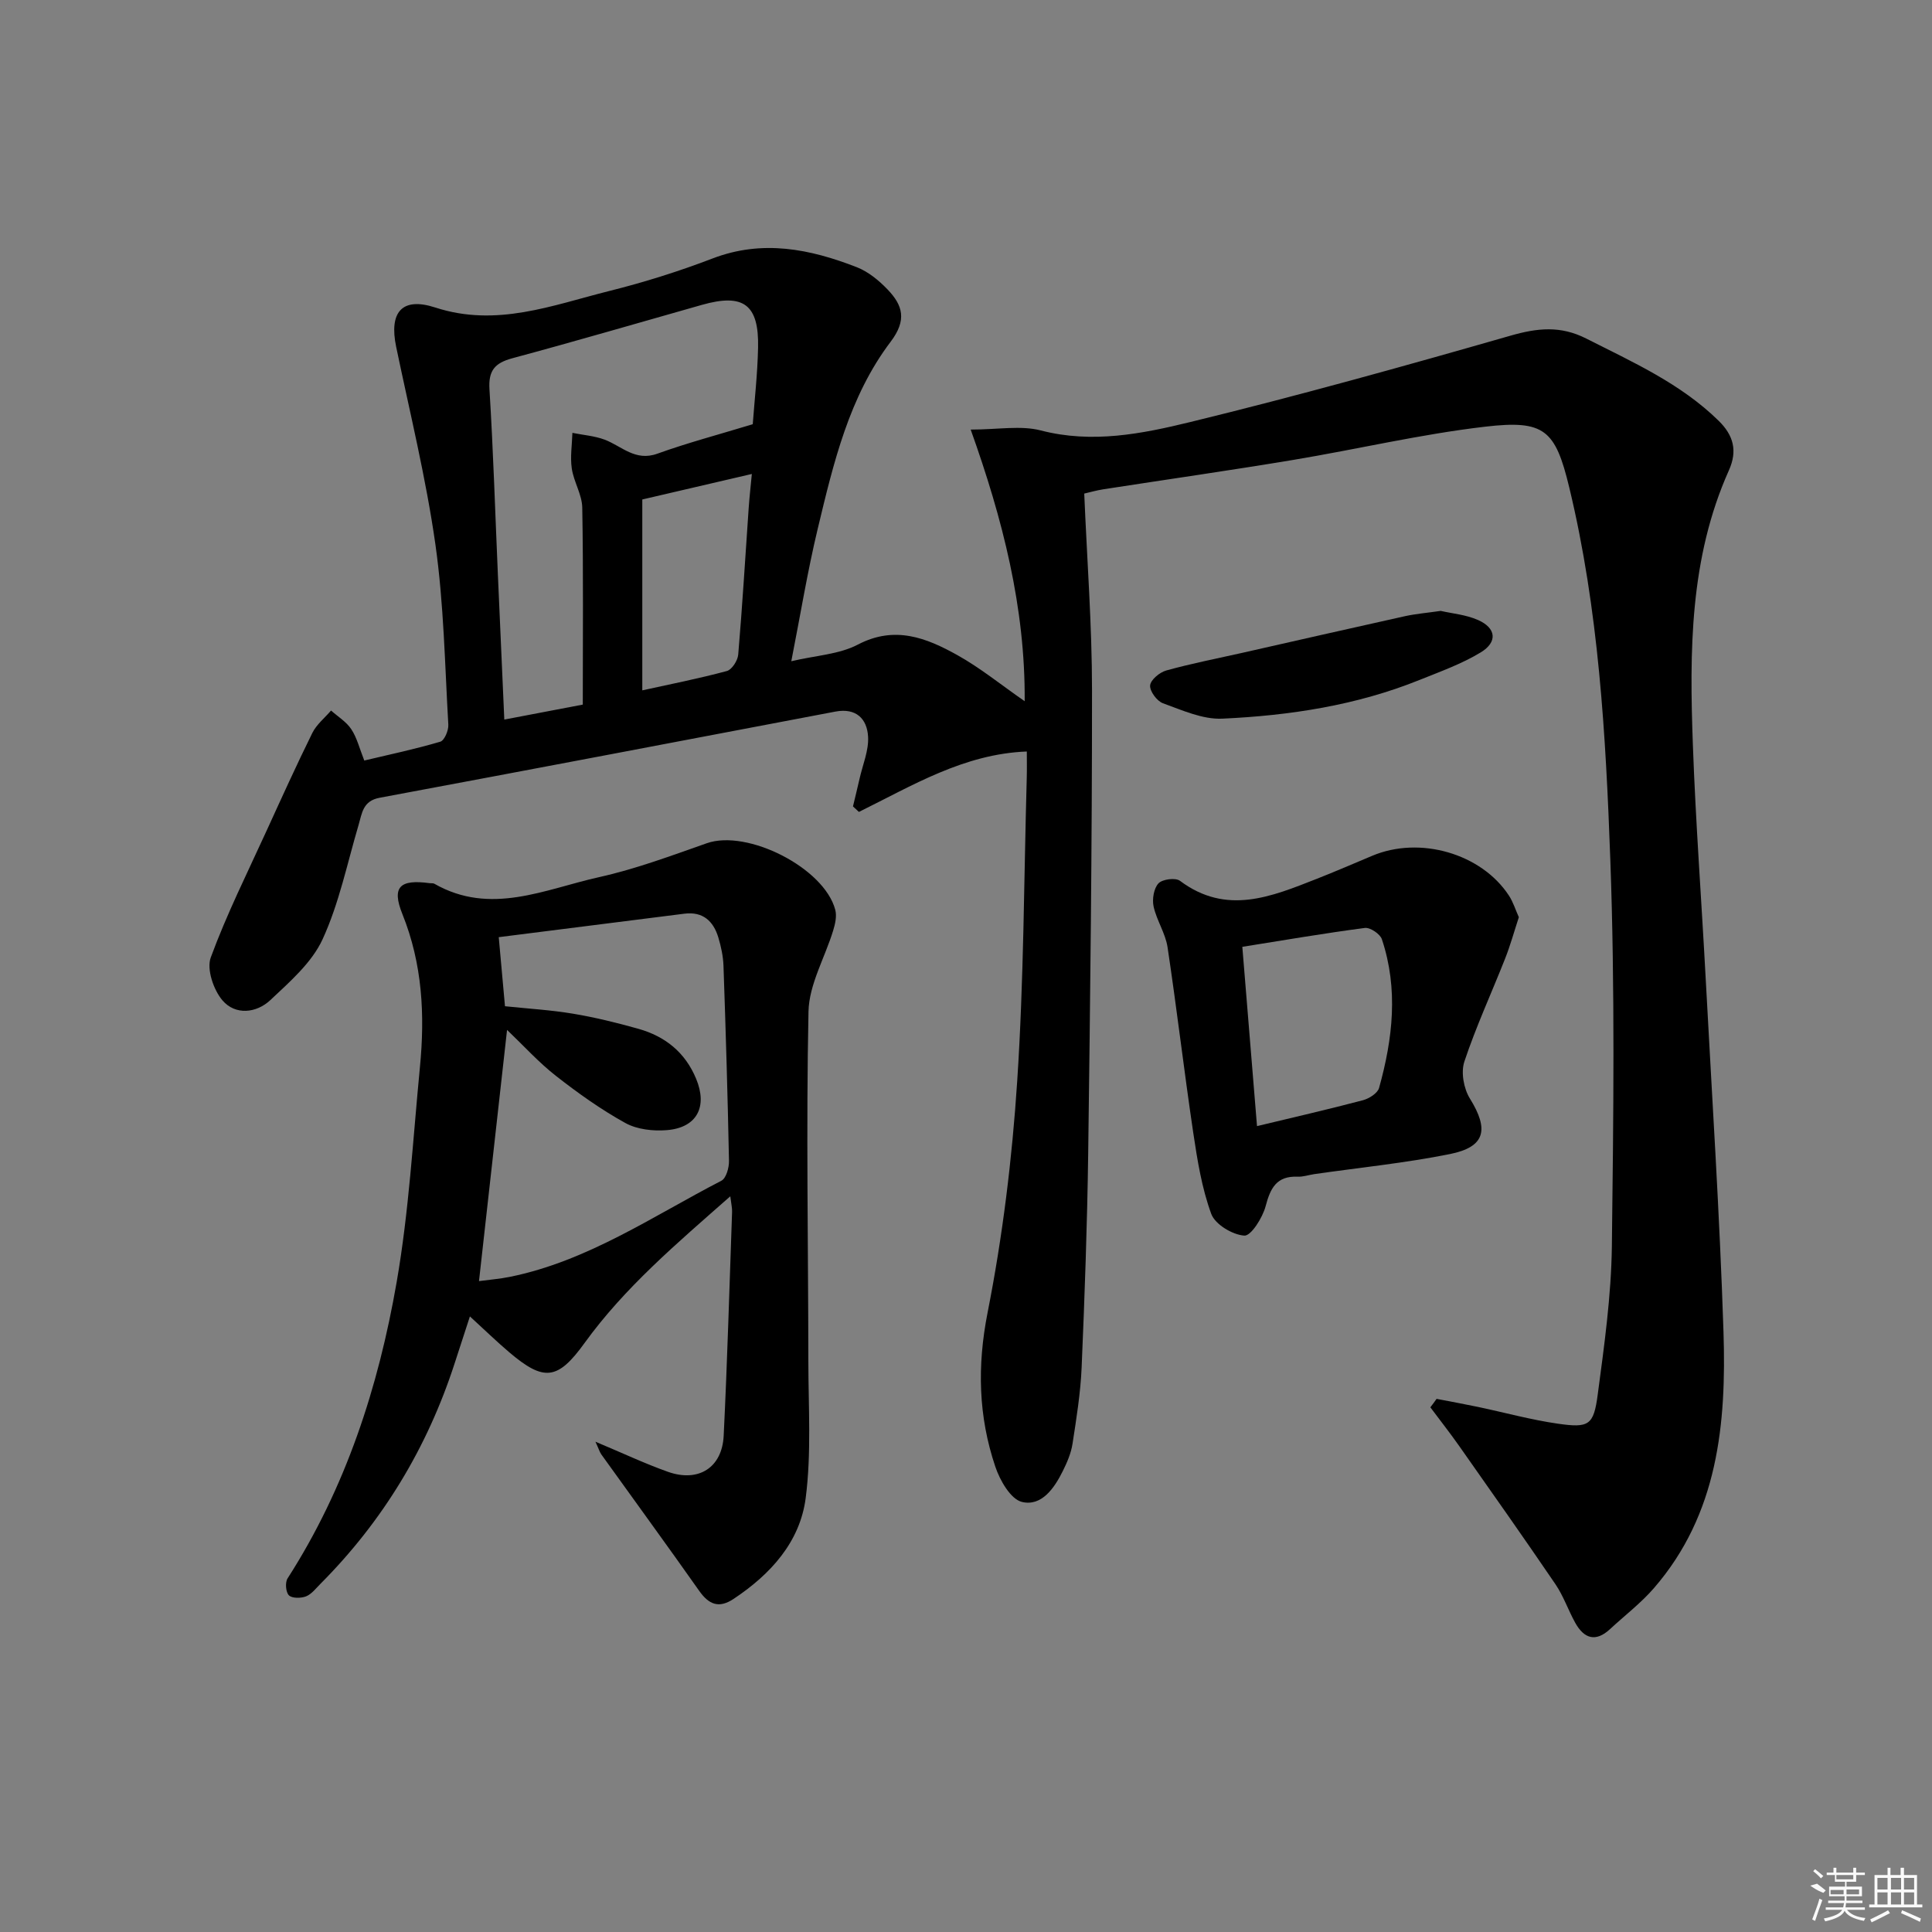 <svg enable-background="new 0 0 400 400" viewBox="0 0 400 400" xmlns="http://www.w3.org/2000/svg"><rect x="0" y="0" width="400" height="400" fill="#808080" stroke="none"/><path d="m297.43 289.62c2.86.55 5.73 1.07 8.58 1.67 5.51 1.16 10.97 2.67 16.53 3.47 6.42.92 7.41.34 8.25-6.02 1.36-10.2 2.8-20.47 2.93-30.73.33-26.66.65-53.35-.32-79.98-.94-25.87-2.4-51.81-8.51-77.14-2.88-11.93-5.14-13.98-17.4-12.55-13.31 1.55-26.44 4.66-39.68 6.87-13.1 2.18-26.24 4.06-39.36 6.09-1.43.22-2.83.63-3.97.89.58 13.84 1.61 27.28 1.61 40.72.01 31.93-.37 63.87-.79 95.8-.2 14.81-.73 29.62-1.36 44.42-.23 5.29-1.08 10.57-1.89 15.81-.3 1.93-1.12 3.84-2 5.61-1.76 3.56-4.4 7.38-8.46 6.41-2.34-.56-4.58-4.47-5.53-7.33-3.5-10.4-3.77-20.81-1.59-31.87 3.11-15.76 5.08-31.86 6.13-47.9 1.38-20.91 1.39-41.91 1.98-62.87.05-1.81.01-3.63.01-5.4-13.04.5-23.71 7.07-34.76 12.51-.41-.38-.82-.76-1.23-1.14.46-1.92.93-3.84 1.37-5.77.65-2.88 1.91-5.8 1.76-8.64-.2-3.74-2.49-6.04-6.79-5.22-31.44 5.98-62.89 11.97-94.35 17.84-3.47.65-3.63 3.17-4.36 5.66-2.35 7.94-4.02 16.2-7.45 23.65-2.23 4.84-6.78 8.79-10.81 12.58-2.89 2.72-7.25 3.17-9.91.06-1.85-2.17-3.31-6.46-2.43-8.87 3.3-8.98 7.61-17.59 11.59-26.31 3.09-6.76 6.16-13.54 9.45-20.2.87-1.75 2.56-3.1 3.87-4.63 1.43 1.27 3.18 2.33 4.2 3.88 1.16 1.75 1.68 3.94 2.68 6.47 5.26-1.25 10.56-2.37 15.74-3.9.85-.25 1.73-2.34 1.66-3.52-.72-12.44-.93-24.98-2.67-37.29-1.95-13.76-5.29-27.32-8.13-40.95-1.49-7.14 1.17-10.39 8.11-8.13 12.67 4.13 24.22-.47 36-3.42 7.24-1.81 14.41-4.06 21.38-6.73 10.34-3.97 20.17-1.98 29.88 1.8 2.38.93 4.59 2.75 6.39 4.63 3.12 3.26 4.03 6.29.63 10.79-8.62 11.37-11.85 25.15-15.11 38.74-2.12 8.83-3.58 17.82-5.47 27.42 5.07-1.2 9.9-1.41 13.79-3.45 7.65-4 14.2-1.38 20.6 2.19 4.74 2.64 9.01 6.13 13.93 9.54.13-19.38-4.53-37.64-11.18-56.24 5.69 0 10.36-.9 14.52.18 10.63 2.76 20.94.7 30.98-1.75 22.22-5.42 44.26-11.56 66.25-17.87 5.58-1.6 10.35-2.12 15.71.6 9.64 4.89 19.5 9.28 27.38 17 3.13 3.06 3.94 6.26 2.14 10.28-8.15 18.19-8.16 37.5-7.46 56.82.58 16.11 1.79 32.2 2.65 48.31 1.3 24.41 2.9 48.81 3.69 73.23.61 19-1.11 37.72-14.39 53.05-2.7 3.12-6.05 5.67-9.09 8.49-2.98 2.77-5.39 1.98-7.21-1.29-1.45-2.61-2.42-5.51-4.08-7.96-6.53-9.6-13.22-19.08-19.9-28.58-1.93-2.75-4.01-5.39-6.02-8.08.44-.56.86-1.15 1.29-1.75zm-141.58-201.79c.36-4.91.98-10.36 1.1-15.81.21-8.99-3.01-11.34-11.63-8.9-13.07 3.7-26.12 7.52-39.24 11.05-3.63.98-4.99 2.54-4.74 6.45.79 12.76 1.18 25.55 1.74 38.33.43 9.88.88 19.77 1.33 30.03 5.75-1.1 10.91-2.08 16.25-3.1 0-13.86.13-27.33-.11-40.79-.05-2.71-1.77-5.35-2.17-8.1-.35-2.4.06-4.91.13-7.37 2.23.45 4.56.62 6.66 1.4 3.55 1.34 6.35 4.57 10.93 2.91 6.18-2.23 12.58-3.92 19.75-6.1zm-22.87 15.58v39.52c5.63-1.24 11.62-2.42 17.5-4 1.05-.28 2.26-2.17 2.36-3.4.86-10.07 1.46-20.17 2.16-30.25.16-2.35.43-4.69.66-7.15-7.64 1.77-14.63 3.4-22.68 5.28z"/><path d="m123.28 298.49c5.66 2.37 10.24 4.54 15 6.23 6.32 2.24 11.23-.84 11.55-7.47.76-15.45 1.19-30.91 1.74-46.36.03-.78-.17-1.57-.37-3.21-11.11 9.79-21.84 18.85-30.17 30.37-5.56 7.7-8.4 8.03-15.59 1.93-2.64-2.24-5.13-4.67-8.15-7.43-1.17 3.61-2.18 6.7-3.19 9.8-5.65 17.39-14.85 32.61-27.76 45.57-.94.94-1.83 2.13-2.98 2.59-1.05.41-2.88.43-3.54-.21s-.82-2.68-.28-3.51c12.06-18.78 18.81-39.62 22.58-61.32 2.55-14.67 3.38-29.66 4.82-44.52 1.05-10.8.53-21.36-3.63-31.7-2.28-5.67-.49-7.23 5.63-6.4.33.04.72-.03.99.12 11.64 6.66 22.9 1.12 34.11-1.37 7.58-1.68 14.95-4.44 22.3-7.02 8.38-2.94 24.29 5.09 26.59 13.78.35 1.31-.01 2.93-.43 4.29-1.71 5.62-4.99 11.16-5.11 16.78-.5 24.14-.05 48.31-.03 72.46.01 9.43.65 18.97-.55 28.26-1.18 9.12-7.29 15.82-14.95 20.9-3.02 2-5.09 1.16-7.09-1.67-6.69-9.49-13.54-18.87-20.31-28.31-.33-.51-.51-1.13-1.18-2.58zm-24.11-33.25c2.21-.3 4.32-.46 6.39-.88 16.11-3.27 29.53-12.53 43.79-19.9 1-.51 1.61-2.72 1.58-4.12-.27-13.46-.67-26.93-1.14-40.39-.07-1.97-.5-3.97-1.07-5.87-1.03-3.39-3.2-5.39-7.02-4.91-12.78 1.62-25.56 3.24-38.44 4.86.44 4.86.86 9.58 1.29 14.3 4.88.51 9.52.78 14.06 1.54 4.56.76 9.07 1.87 13.52 3.12 5.56 1.56 9.72 4.86 12 10.37 2.39 5.75.2 10.1-6.03 10.62-2.84.24-6.19-.13-8.62-1.47-5.05-2.79-9.82-6.19-14.38-9.76-3.58-2.8-6.67-6.23-10.12-9.52-1.97 17.6-3.87 34.64-5.81 52.01z"/><path d="m314.46 189.9c-.98 2.99-1.77 5.86-2.86 8.61-2.8 7.1-6.02 14.06-8.42 21.28-.74 2.22-.13 5.59 1.14 7.64 4 6.44 3.22 10.03-4.15 11.51-9.26 1.86-18.71 2.8-28.07 4.15-1.15.17-2.3.58-3.44.53-4.35-.18-5.64 2.35-6.63 6.12-.63 2.38-3.02 6.17-4.4 6.08-2.46-.16-6.05-2.32-6.85-4.49-1.96-5.34-2.88-11.12-3.73-16.8-1.9-12.79-3.4-25.64-5.32-38.42-.44-2.89-2.26-5.55-2.89-8.43-.33-1.51.04-3.75 1.01-4.79.82-.87 3.53-1.22 4.46-.52 9.62 7.2 18.94 3.26 28.29-.41 3.86-1.52 7.68-3.17 11.51-4.78 9.84-4.15 22.58-.48 28.29 8.23.87 1.32 1.35 2.91 2.06 4.49zm-54.21 43.25c7.57-1.82 14.78-3.47 21.93-5.36 1.28-.34 3.03-1.44 3.34-2.54 2.85-10.19 4.02-20.51.58-30.8-.37-1.09-2.43-2.47-3.52-2.33-8.45 1.11-16.85 2.55-25.37 3.91 1.06 12.93 2.03 24.78 3.04 37.12z"/><path d="m298.29 126.48c2.33.54 5.23.78 7.73 1.89 3.75 1.66 4.09 4.55.55 6.7-3.92 2.38-8.34 3.96-12.63 5.69-13.1 5.29-26.91 7.39-40.88 8.03-4.06.19-8.3-1.75-12.29-3.19-1.24-.45-2.75-2.5-2.65-3.69.1-1.15 1.96-2.71 3.33-3.09 5.1-1.42 10.32-2.44 15.5-3.6 11.32-2.56 22.62-5.14 33.95-7.65 2.24-.49 4.56-.68 7.39-1.09z"/><g fill="#fafafa"><path d="m374.8 390.4 1.4-.4c.7.5 1.3 1 1.8 1.4l-.5.5c-1.5-.6-2.1-1.1-2.7-1.5zm1 7.3-.6-.3c.5-1.4 1.1-2.8 1.5-4.3.2.1.4.2.6.3-.5 1.3-1 2.8-1.5 4.3zm-.4-10.3.4-.4c.4.3 1 .8 1.7 1.4l-.5.5c-.4-.5-1-1-1.6-1.5zm2.5.3h1.7v-1h.6v1h3.5v-1h.6v1h1.8v.5h-1.8v1.4h-2v1h3.2v2h-3.2v.9h3.3v.5h-3.4c0 .3-.1.6-.1.9h4v.5h-3.7c.7.9 1.9 1.5 3.8 1.7-.1.2-.2.4-.3.6-2.1-.4-3.5-1.1-4-2.1-.4 1-1.8 1.7-4 2.2-.1-.2-.2-.4-.3-.6 2.1-.4 3.4-1 3.8-1.8h-3.4v-.5h3.6c.1-.3.1-.6.2-.9h-3.3v-.5h3.4c0-.3 0-.6 0-.9h-3.2v-2h3.3v-1h-2.1v-1.4h-1.7v-.5zm1.1 3.5v1h2.7c0-.3 0-.4 0-.4 0-.1 0-.2 0-.2 0-.1 0-.2 0-.3h-2.7zm1.2-3v.9h3.5v-.9zm4.7 3h-2.6v.6.4h2.6z"/><path d="m393.6 386.7h.6v1.5h2.7v6.1h1.1v.6h-11v-.6h1.1v-6.1h2.7v-1.5h.6v1.5h2.1v-1.5zm-2.7 8.8.4.6c-1.2.6-2.5 1.3-3.8 1.9-.1-.2-.2-.4-.3-.6 1.2-.6 2.5-1.2 3.7-1.9zm-2.2-6.7v2.4h2.1v-2.4zm0 3v2.5h2.1v-2.5zm2.8-3v2.4h2.1v-2.4zm0 3v2.5h2.1v-2.5zm6 6.1c-1.4-.7-2.7-1.3-3.9-1.8l.2-.6c1.5.6 2.7 1.2 3.9 1.7zm-1.2-9.1h-2.1v2.4h2.1zm-2.1 3v2.5h2.1v-2.5z"/></g></svg>